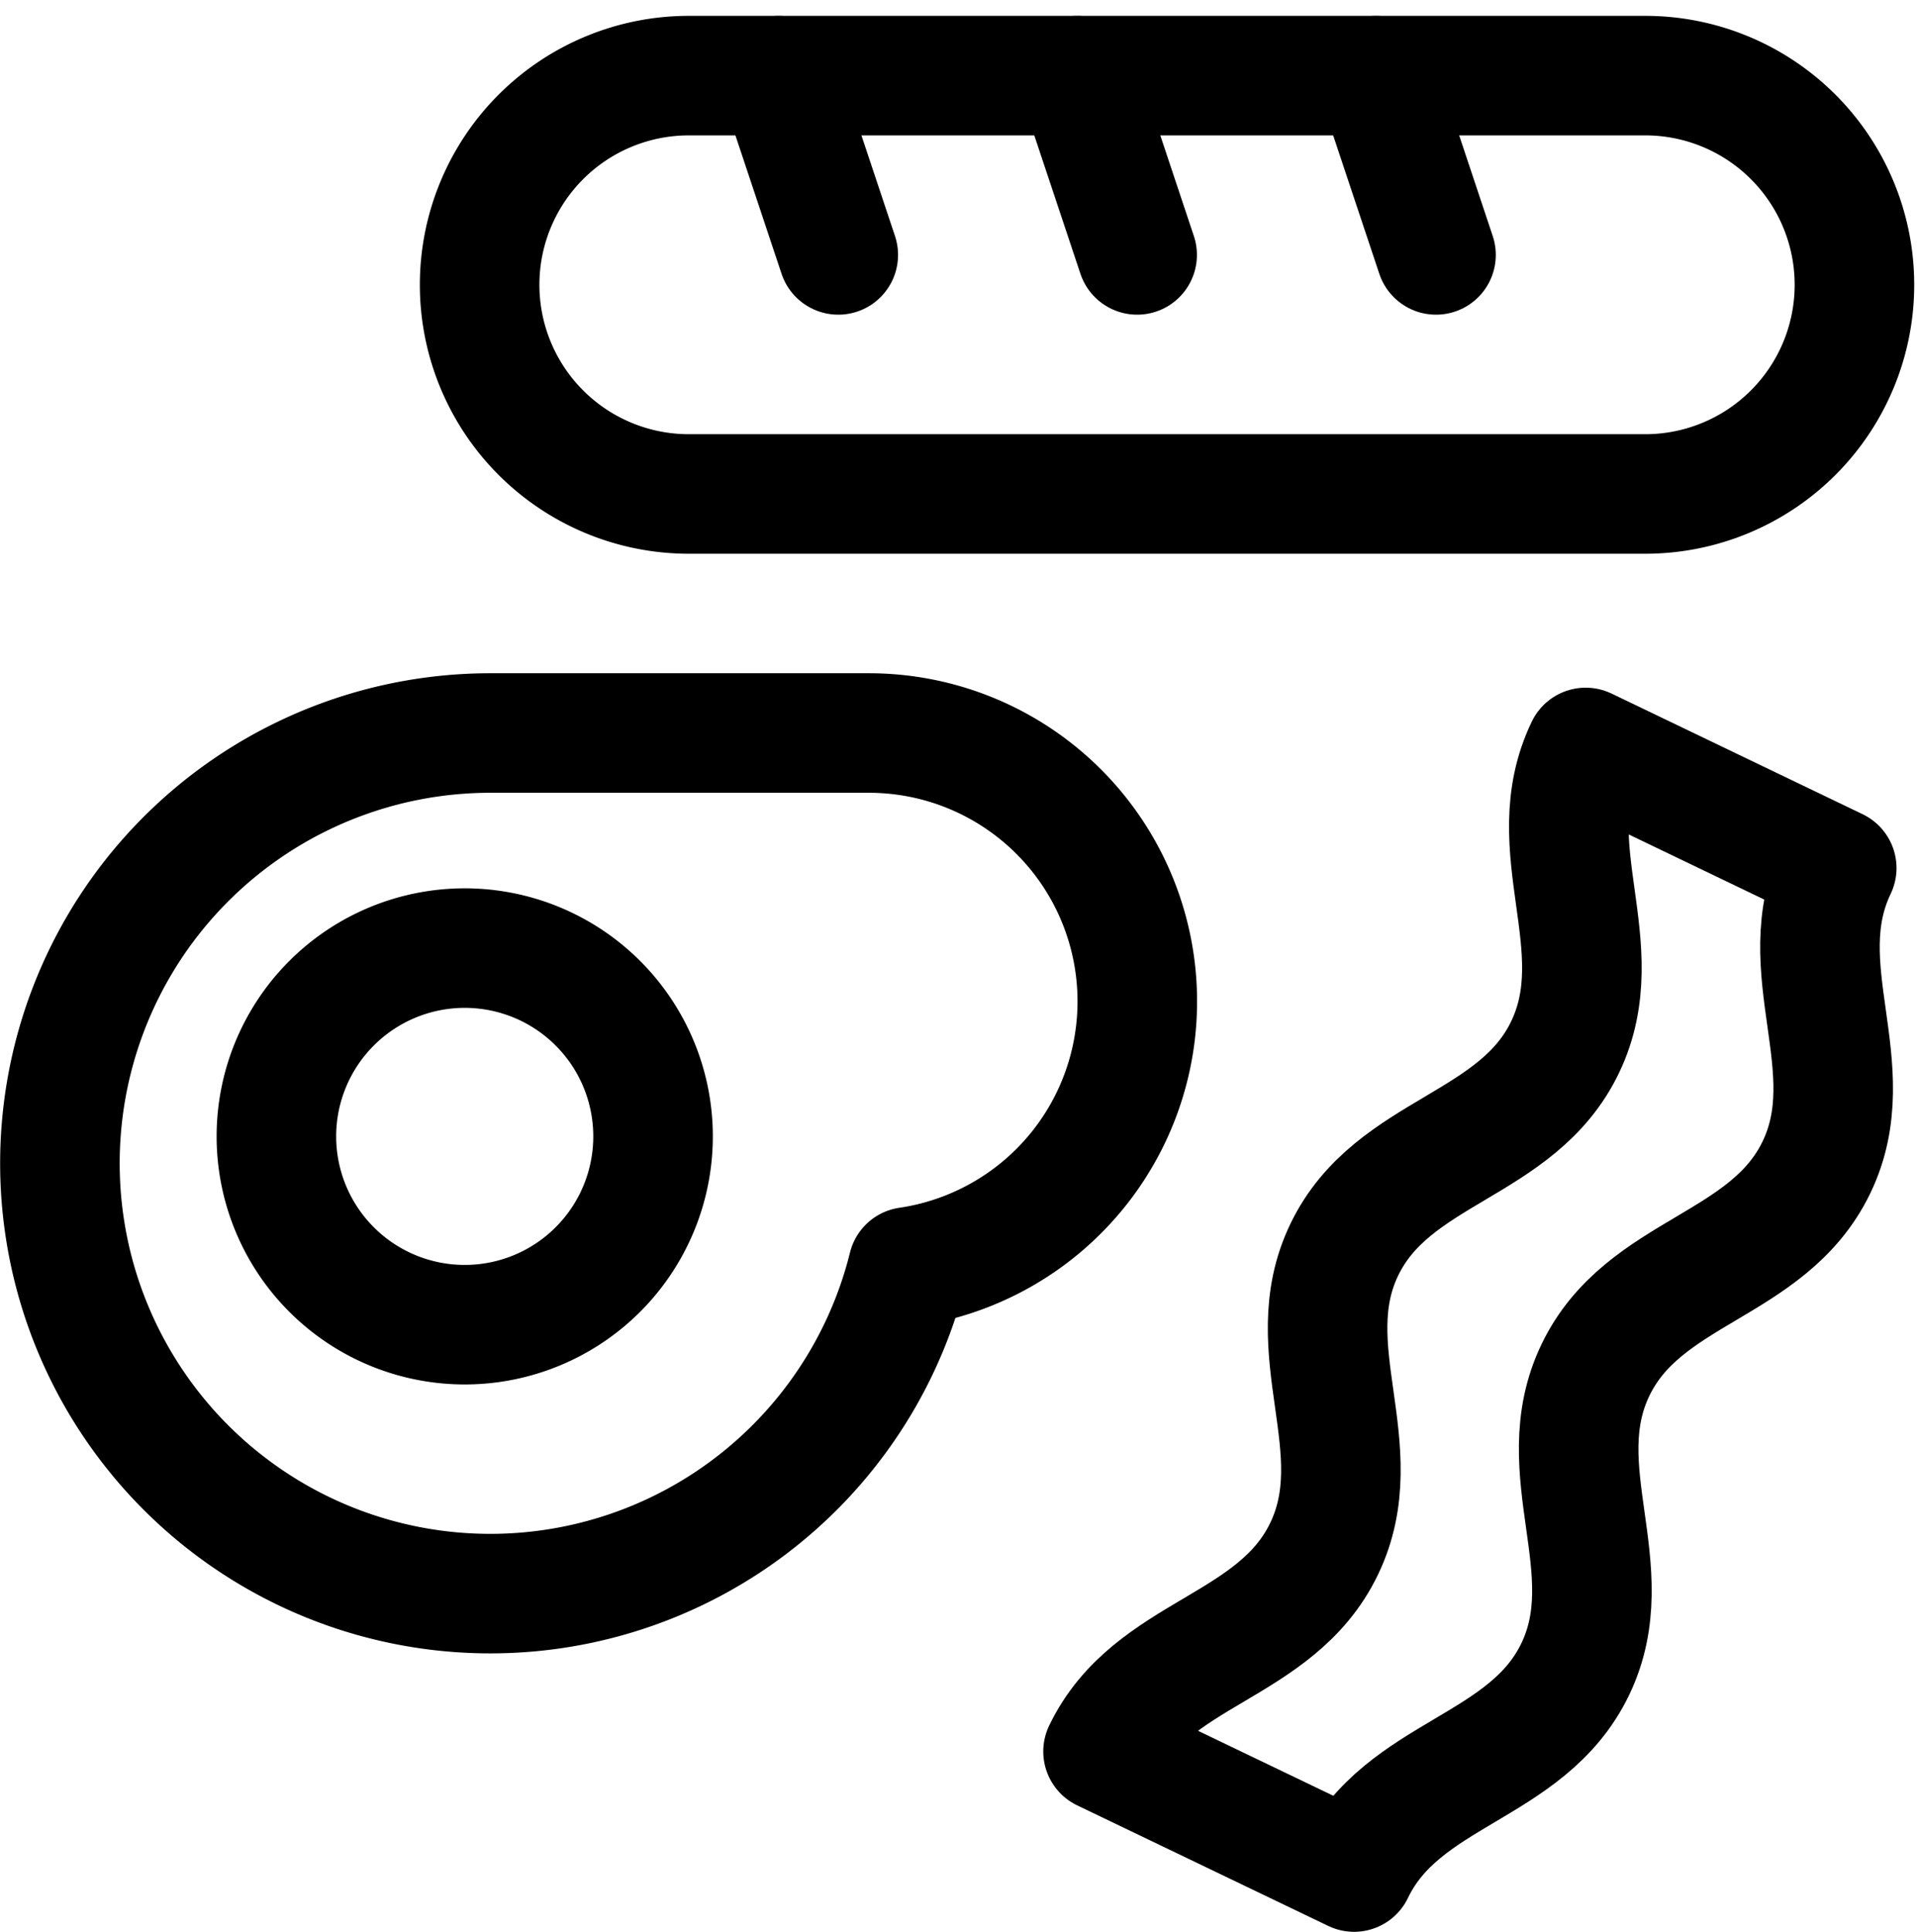 <svg height="24.243" viewBox="0 0 24.053 24.243" width="24.053" xmlns="http://www.w3.org/2000/svg"><g fill="none" stroke="#000" stroke-linecap="round" stroke-linejoin="round" stroke-width="1.5"><path d="m2.363 4.726a2.363 2.363 0 1 0 -2.363-2.363 2.363 2.363 0 0 0 2.363 2.363z" transform="translate(3.468 11.898)"/><path d="m5.416 0a5.4 5.4 0 1 0 5.225 6.7 3.368 3.368 0 0 0 -.5-6.7z" transform="translate(.752 9.199)"/><path d="m9.206 1.514c-.606 1.26.351 2.5-.255 3.756s-2.168 1.284-2.773 2.544.351 2.5-.254 3.755-2.169 1.284-2.774 2.544l-3.15-1.513c.606-1.26 2.168-1.284 2.774-2.544s-.352-2.5.254-3.755 2.172-1.285 2.772-2.545-.35-2.5.256-3.756z" transform="translate(13.84 9.38)"/><path d="m14.625 5.25a2.625 2.625 0 1 0 0-5.25h-12a2.625 2.625 0 0 0 0 5.25z" transform="translate(6.018 .949)"/><path d="m.125 0 .75 2.25" transform="translate(9.643 .949)"/><path d="m.125 0 .75 2.25" transform="translate(13.393 .949)"/><path d="m.125 0 .75 2.25" transform="translate(17.143 .949)"/></g></svg>